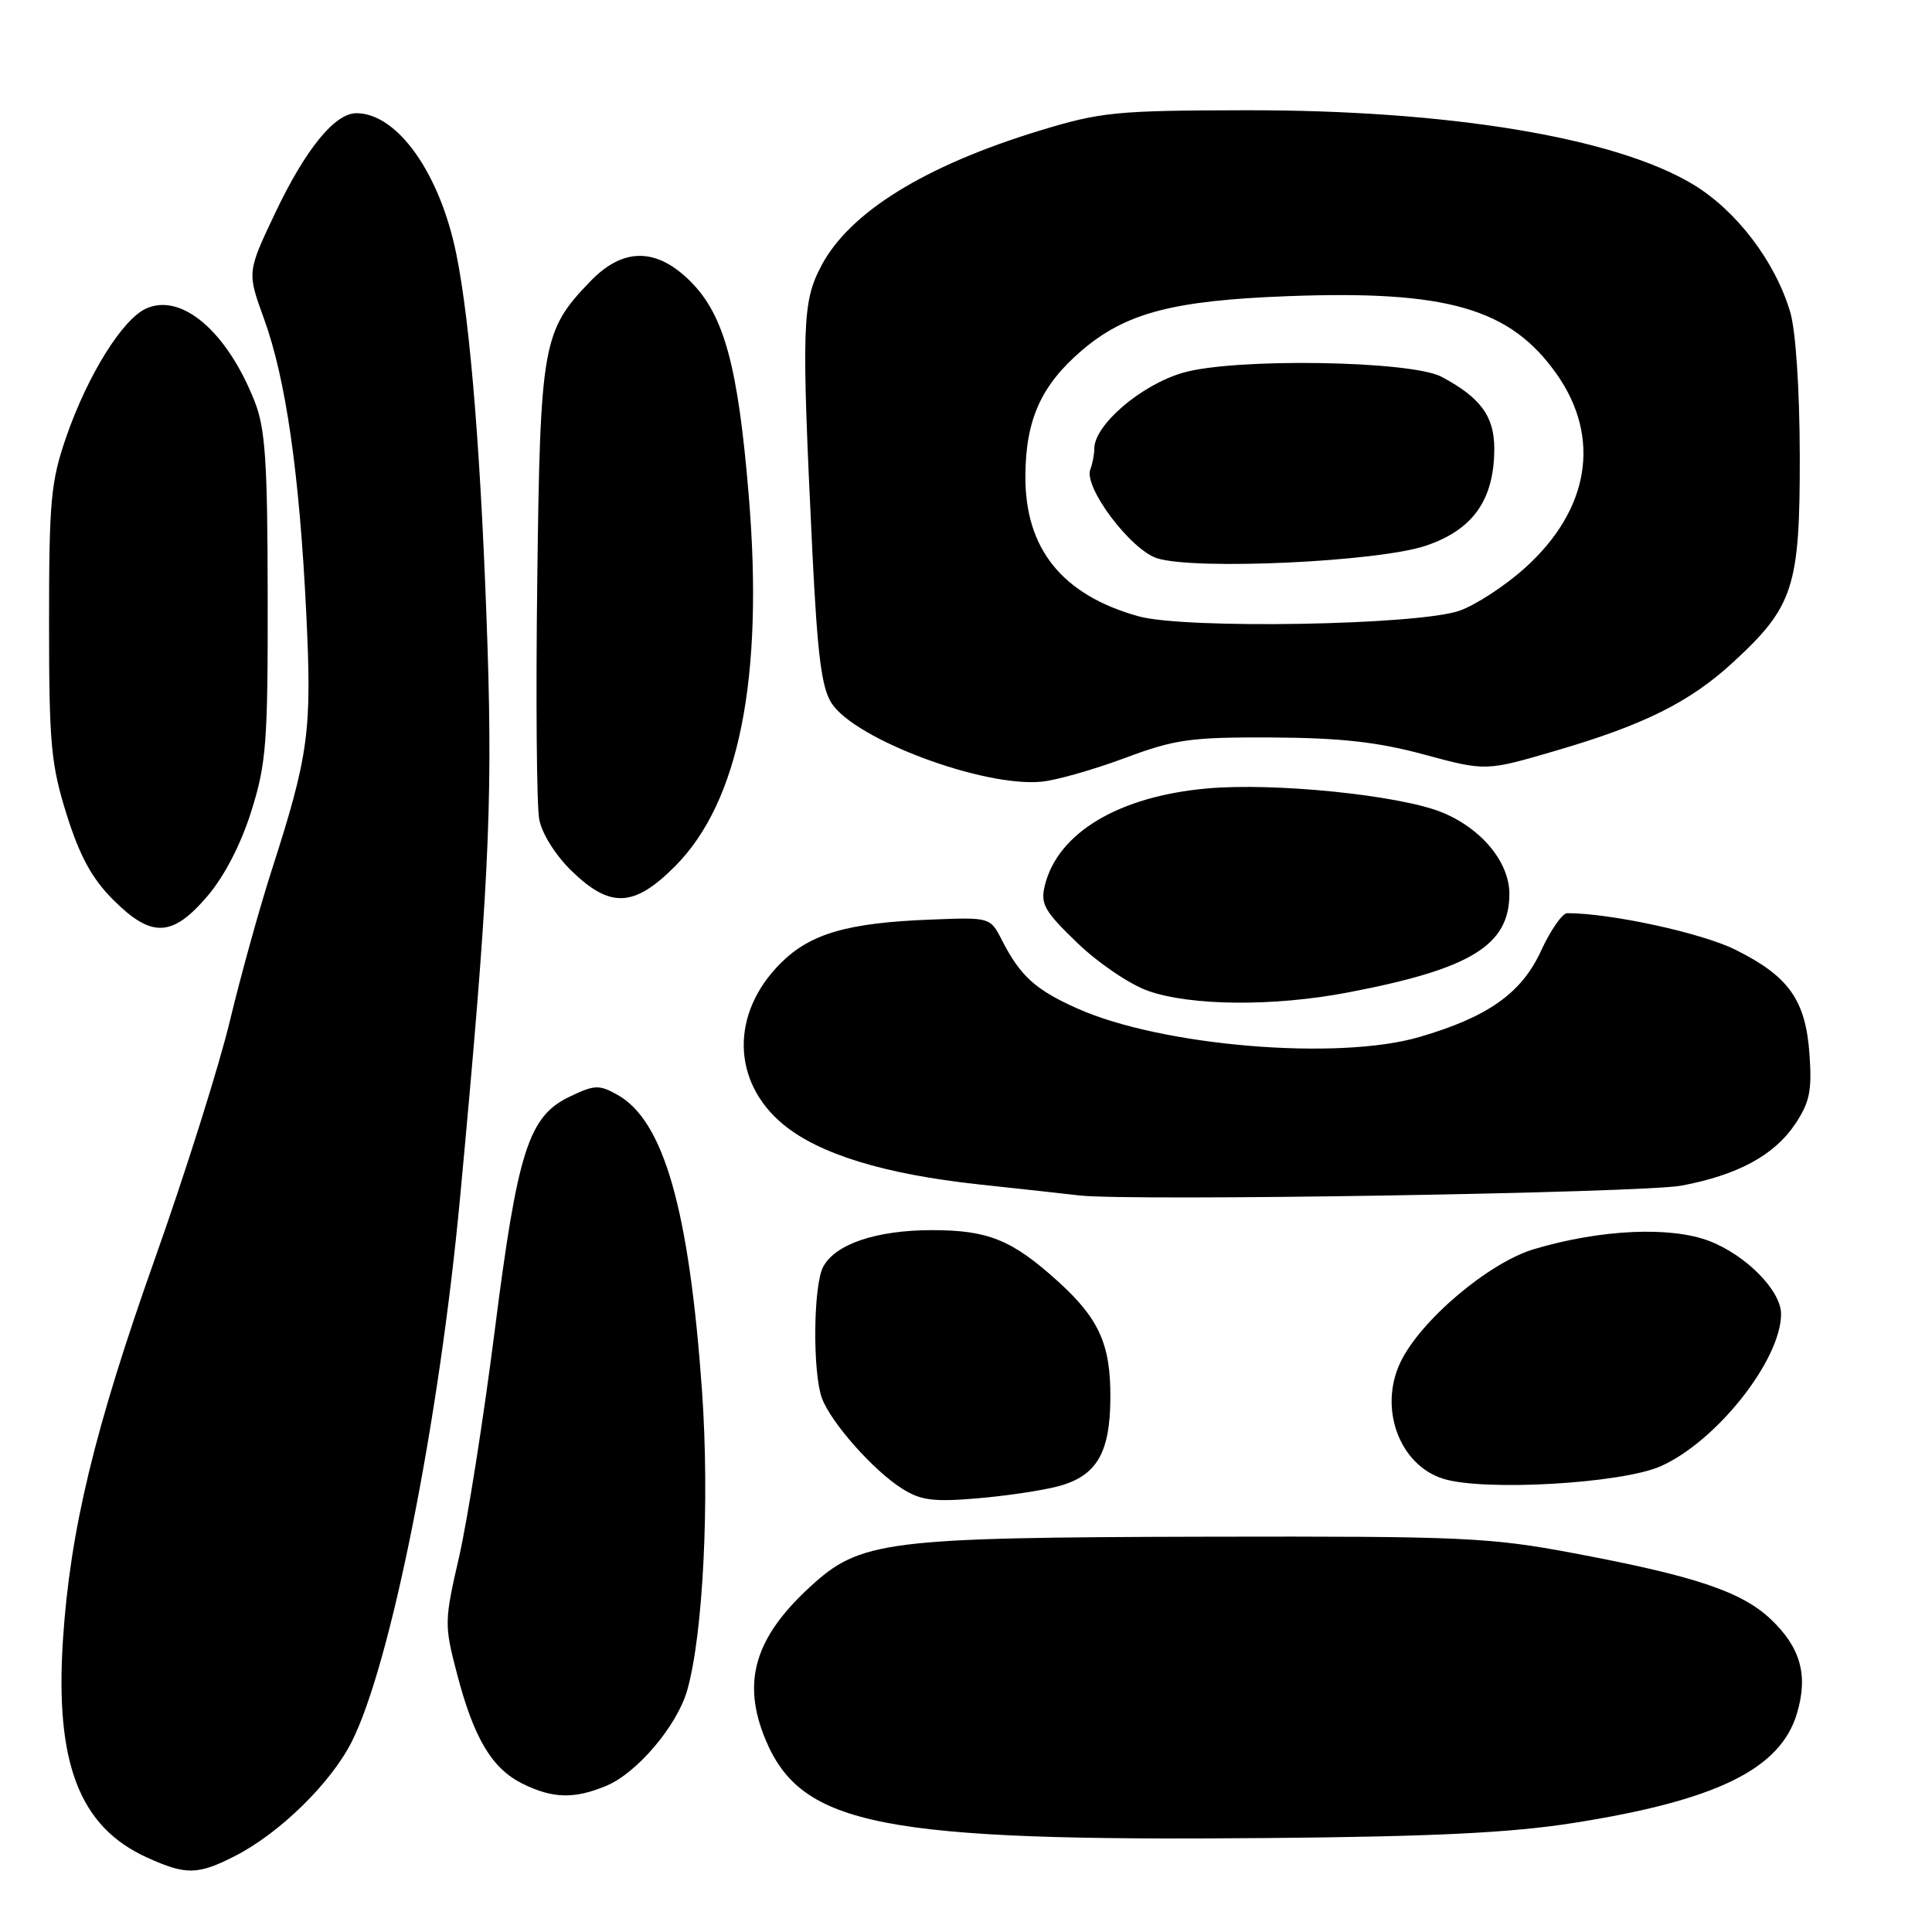 <?xml version="1.0" encoding="UTF-8" standalone="no"?>
<!DOCTYPE svg PUBLIC "-//W3C//DTD SVG 1.1//EN" "http://www.w3.org/Graphics/SVG/1.1/DTD/svg11.dtd" >
<svg xmlns="http://www.w3.org/2000/svg" xmlns:xlink="http://www.w3.org/1999/xlink" version="1.1" viewBox="0 0 256 256">
 <g >
 <path fill="currentColor"
d=" M 31.14 245.93 C 37.04 242.92 43.82 236.29 46.59 230.82 C 51.78 220.58 58.21 188.27 60.98 158.50 C 64.70 118.70 65.28 106.93 64.61 86.00 C 63.80 61.23 62.35 42.87 60.46 33.64 C 58.28 22.93 52.64 15.00 47.22 15.00 C 44.35 15.00 40.47 19.78 36.43 28.29 C 32.74 36.08 32.74 36.08 35.00 42.29 C 37.87 50.22 39.67 62.68 40.57 81.06 C 41.35 96.91 40.95 99.94 35.94 115.50 C 34.35 120.45 31.89 129.33 30.47 135.24 C 29.06 141.15 24.57 155.40 20.49 166.89 C 12.51 189.40 9.29 202.78 8.34 217.31 C 7.28 233.64 10.53 242.06 19.46 246.12 C 24.65 248.48 26.20 248.45 31.14 245.93 Z  M 208.50 241.55 C 227.43 238.57 235.89 234.43 238.10 227.06 C 239.62 221.98 238.60 218.30 234.62 214.54 C 230.74 210.88 224.54 208.81 208.49 205.80 C 197.38 203.71 193.83 203.55 160.00 203.62 C 117.26 203.72 113.98 204.13 107.30 210.30 C 99.96 217.05 98.27 222.92 101.44 230.52 C 106.21 241.94 116.80 244.01 168.00 243.55 C 190.03 243.36 200.29 242.85 208.50 241.55 Z  M 80.36 236.62 C 84.41 234.93 89.70 228.69 91.05 224.00 C 93.17 216.60 94.05 198.86 93.02 184.28 C 91.31 160.26 87.96 148.51 81.82 145.07 C 79.40 143.71 78.78 143.73 75.51 145.30 C 70.03 147.91 68.59 152.43 65.53 176.50 C 64.06 188.05 61.94 201.46 60.83 206.30 C 58.87 214.85 58.86 215.31 60.56 221.80 C 62.79 230.34 65.18 234.35 69.26 236.36 C 73.27 238.33 76.10 238.40 80.36 236.62 Z  M 140.25 196.93 C 145.31 195.57 147.10 192.53 147.13 185.20 C 147.17 178.12 145.62 174.69 140.12 169.73 C 134.10 164.29 130.92 163.00 123.52 163.00 C 116.14 163.00 110.70 164.83 109.08 167.85 C 107.75 170.33 107.66 181.97 108.93 185.32 C 110.17 188.57 115.75 194.86 119.50 197.23 C 122.00 198.82 123.67 199.03 129.50 198.54 C 133.35 198.21 138.19 197.49 140.25 196.93 Z  M 220.06 194.28 C 227.46 190.99 236.00 180.18 236.00 174.11 C 236.00 171.01 231.35 166.30 226.46 164.43 C 221.32 162.47 212.07 162.90 203.29 165.51 C 197.26 167.30 188.18 174.99 185.55 180.54 C 182.66 186.63 185.44 194.15 191.26 195.95 C 196.68 197.63 214.92 196.57 220.06 194.28 Z  M 222.82 157.10 C 230.24 155.70 235.07 153.09 237.83 149.00 C 239.79 146.08 240.11 144.54 239.77 139.74 C 239.27 132.51 237.03 129.35 229.90 125.82 C 225.43 123.61 213.41 121.00 207.67 121.00 C 207.02 121.00 205.46 123.24 204.20 125.98 C 201.62 131.60 197.17 134.76 188.07 137.41 C 177.27 140.57 153.93 138.62 142.78 133.64 C 137.19 131.15 135.19 129.34 132.73 124.52 C 131.21 121.55 131.18 121.54 123.35 121.85 C 112.29 122.27 107.36 123.71 103.43 127.64 C 96.79 134.28 96.94 143.32 103.78 148.99 C 108.55 152.93 117.18 155.58 129.62 156.93 C 135.06 157.51 141.07 158.18 143.00 158.40 C 149.83 159.19 217.59 158.08 222.82 157.10 Z  M 178.64 131.50 C 194.88 128.40 200.00 125.27 200.00 118.44 C 200.00 114.22 196.26 109.72 190.99 107.61 C 185.33 105.35 168.89 103.68 160.00 104.47 C 148.28 105.50 140.17 110.33 138.45 117.31 C 137.84 119.78 138.37 120.72 142.74 124.93 C 145.48 127.58 149.70 130.44 152.11 131.29 C 157.80 133.30 168.80 133.39 178.64 131.50 Z  M 27.46 118.77 C 29.72 116.13 31.91 111.91 33.29 107.52 C 35.29 101.17 35.50 98.44 35.47 79.00 C 35.45 61.15 35.16 56.77 33.74 53.18 C 30.09 43.92 24.04 38.75 19.35 40.89 C 16.21 42.32 11.61 49.72 8.78 57.89 C 6.73 63.82 6.50 66.35 6.50 82.50 C 6.50 98.59 6.75 101.29 8.84 107.96 C 10.57 113.45 12.19 116.42 14.98 119.21 C 20.07 124.30 22.81 124.21 27.46 118.77 Z  M 89.48 114.75 C 97.95 106.22 101.21 89.80 99.22 65.75 C 97.80 48.52 95.96 41.76 91.50 37.30 C 86.99 32.79 82.58 32.77 78.25 37.25 C 71.89 43.82 71.58 45.54 71.19 76.90 C 70.99 92.52 71.11 106.77 71.45 108.57 C 71.80 110.45 73.61 113.34 75.75 115.41 C 80.87 120.39 84.04 120.23 89.48 114.75 Z  M 149.00 100.46 C 155.73 97.95 157.74 97.67 168.53 97.72 C 177.64 97.77 182.53 98.31 188.71 99.98 C 196.87 102.19 196.87 102.19 206.19 99.46 C 217.86 96.05 223.95 93.01 229.67 87.73 C 237.66 80.37 238.50 77.76 238.48 60.50 C 238.46 51.54 237.95 43.83 237.21 41.34 C 235.20 34.59 230.03 27.83 224.25 24.38 C 213.89 18.19 191.85 14.56 165.00 14.61 C 147.82 14.64 145.87 14.84 137.69 17.33 C 122.49 21.98 112.54 28.15 108.82 35.24 C 106.28 40.06 106.19 43.15 107.64 73.05 C 108.32 86.90 108.86 91.15 110.21 93.21 C 113.36 98.00 130.29 104.32 138.00 103.58 C 139.93 103.40 144.88 101.99 149.00 100.46 Z  M 150.85 81.66 C 140.75 78.84 135.82 72.72 135.87 63.09 C 135.90 55.61 137.95 51.06 143.34 46.44 C 149.13 41.49 155.36 39.83 170.45 39.25 C 191.78 38.43 200.13 40.84 206.29 49.60 C 212.19 58.01 210.62 67.56 202.05 75.27 C 199.40 77.65 195.50 80.19 193.37 80.93 C 187.84 82.85 156.99 83.38 150.85 81.66 Z  M 188.93 72.31 C 195.19 70.20 198.00 66.21 198.00 59.44 C 198.00 55.15 196.17 52.67 191.00 49.92 C 186.96 47.78 163.55 47.41 156.75 49.39 C 151.19 51.00 145.00 56.31 145.00 59.45 C 145.00 60.21 144.76 61.45 144.47 62.21 C 143.57 64.56 149.84 72.88 153.34 73.98 C 158.43 75.57 182.64 74.44 188.93 72.31 Z "/>
</g>
</svg>